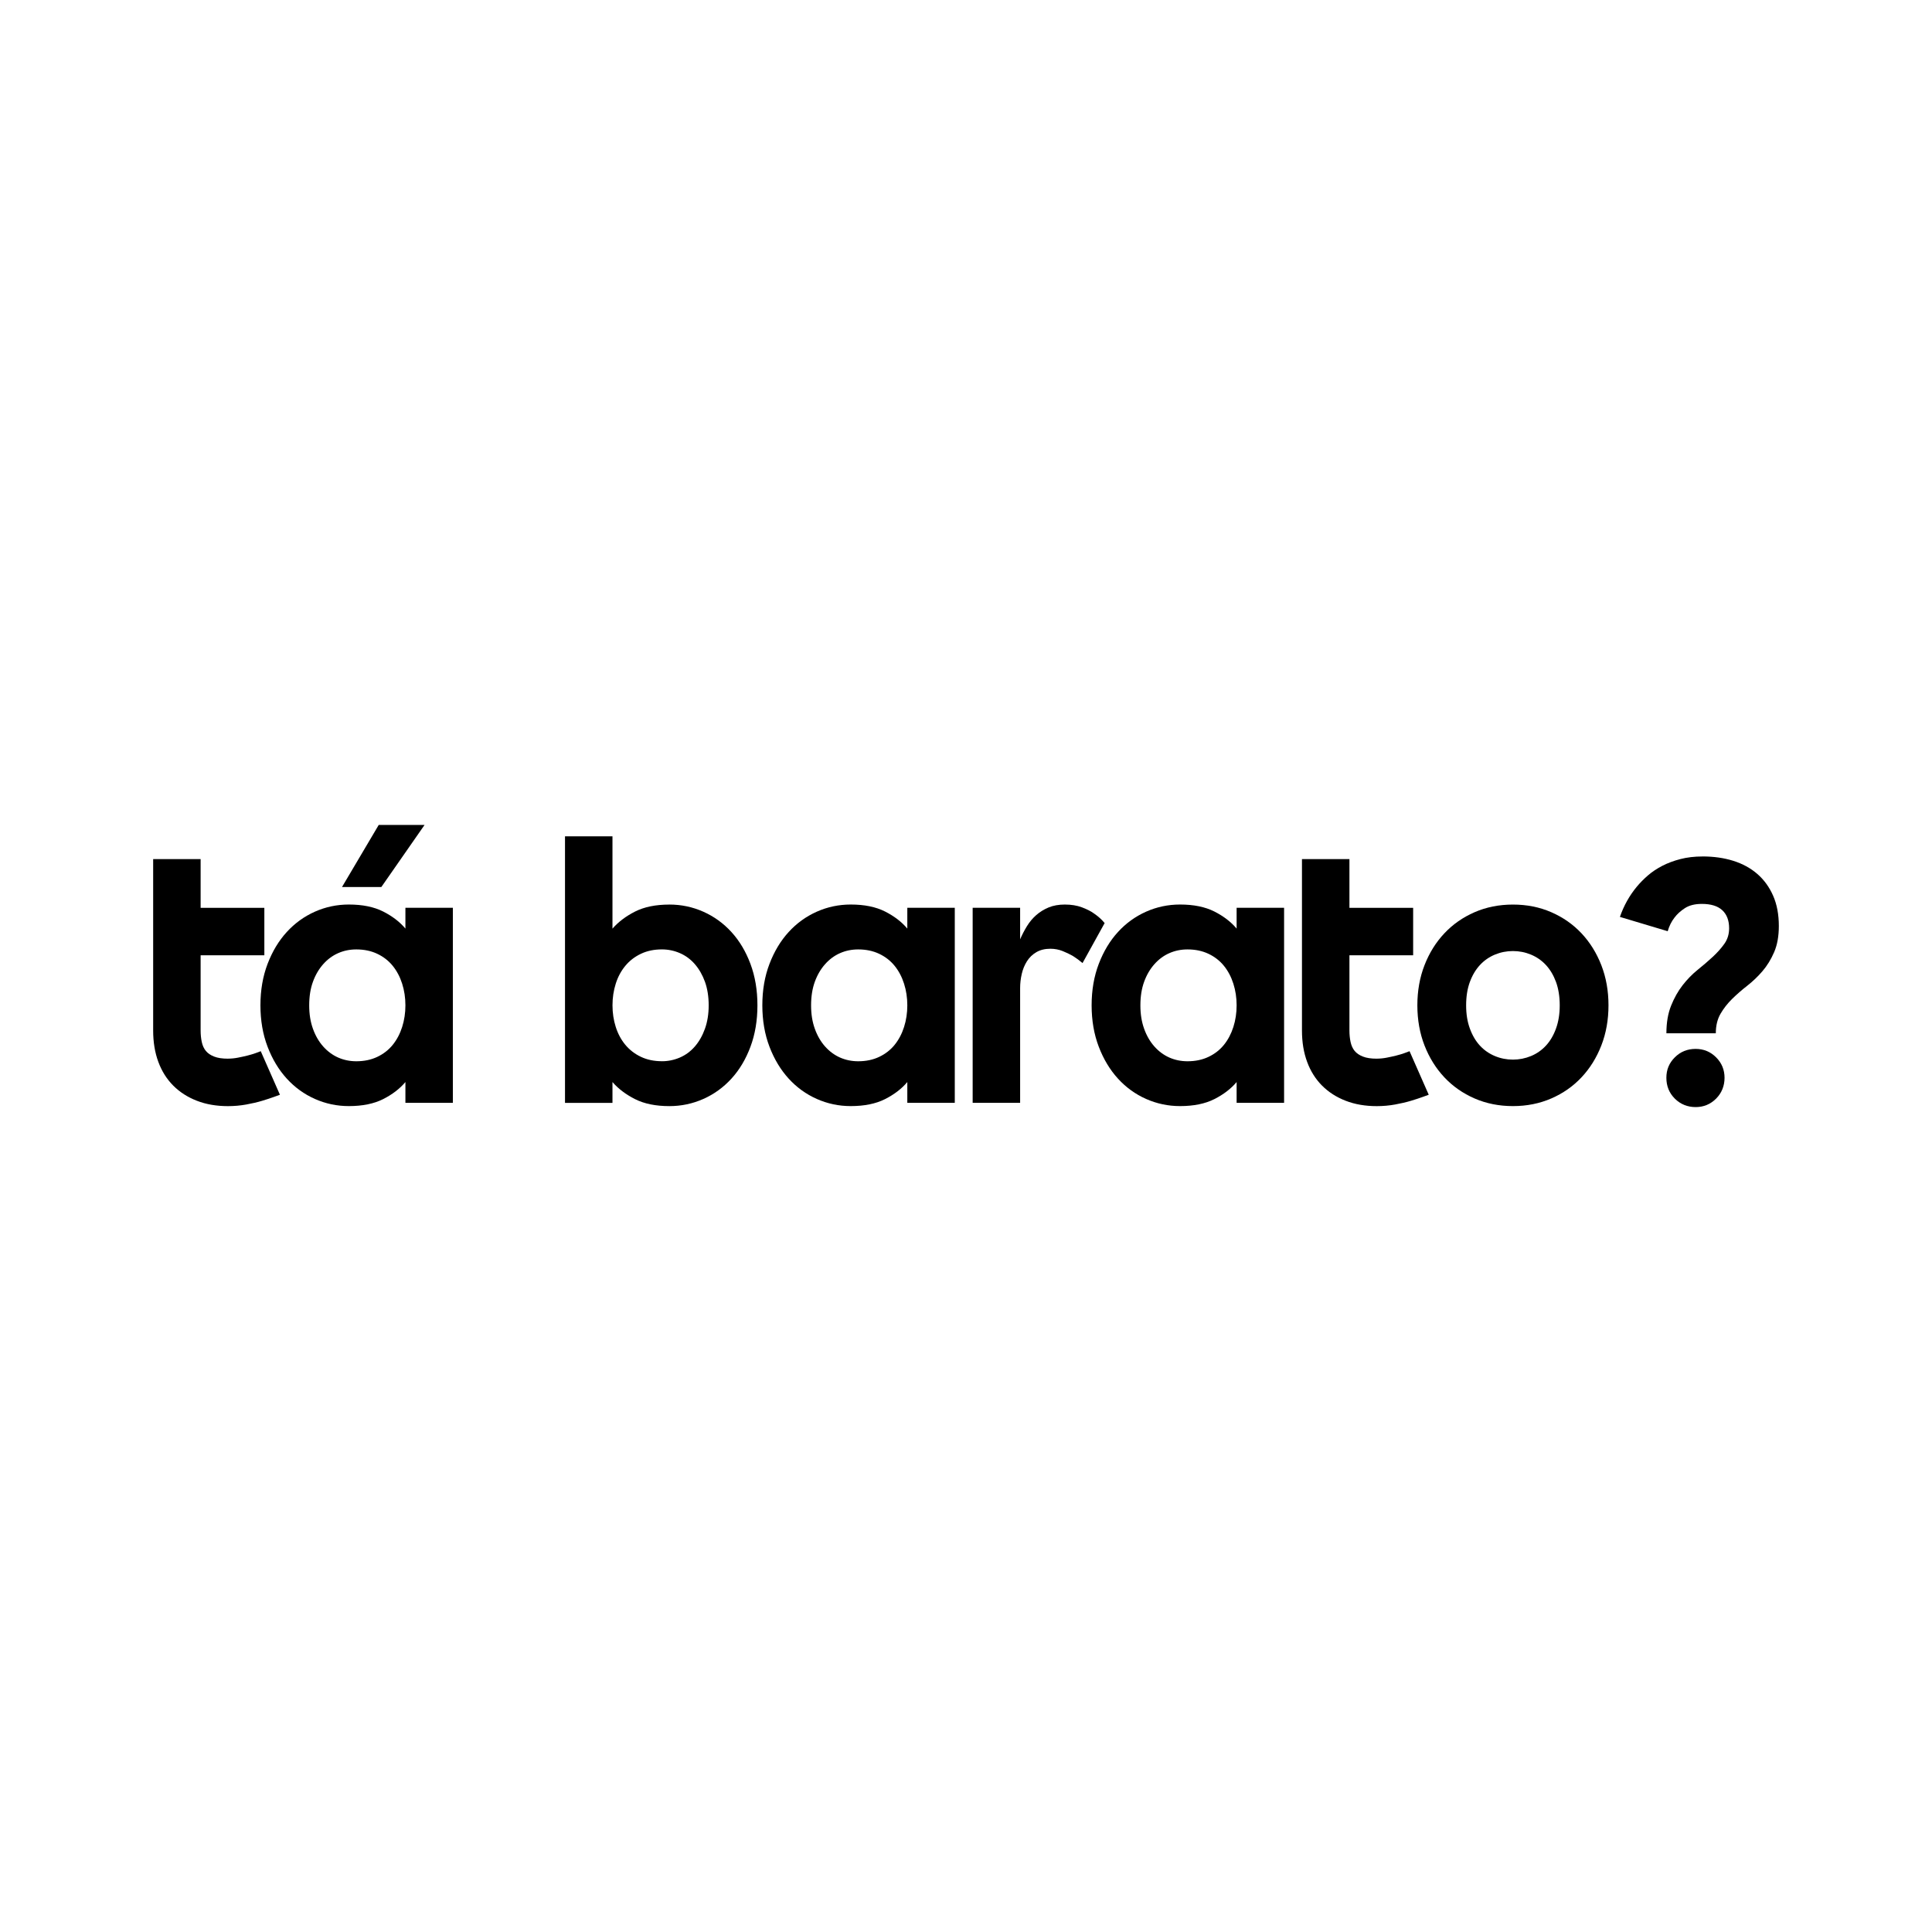 <?xml version="1.0" encoding="UTF-8"?>
<svg id="Camada_1" data-name="Camada 1" xmlns="http://www.w3.org/2000/svg" width="1034.21" height="1034.21" viewBox="0 0 1034.21 1034.21">
  <defs>
    <style>
      .cls-1 {
        fill: #000;
        stroke-width: 0px;
      }
    </style>
  </defs>
  <path class="cls-1" d="M122.01,566.7c1.74,0,3.51-.17,5.31-.52,1.8-.35,3.51-.72,5.13-1.13,1.62-.41,3.07-.84,4.35-1.3,1.28-.46,2.2-.81,2.78-1.04l10.27,23.32c-.35.12-1.39.5-3.13,1.13-1.74.64-3.86,1.34-6.35,2.09-2.5.76-5.34,1.42-8.53,2-3.19.58-6.47.87-9.83.87-6.15,0-11.69-.96-16.62-2.87-4.93-1.91-9.14-4.61-12.62-8.09-3.48-3.48-6.15-7.71-8-12.7-1.86-4.99-2.78-10.61-2.78-16.88v-91.71h25.41v26.1h34.11v25.41h-34.11v40.2c0,2.21.2,4.26.61,6.18.41,1.91,1.13,3.51,2.18,4.79,1.04,1.28,2.52,2.29,4.44,3.04,1.91.76,4.38,1.13,7.4,1.13Z"/>
  <path class="cls-1" d="M217.02,485.95h25.41v104.41h-25.41v-11.14c-3.02,3.6-6.99,6.64-11.92,9.14-4.93,2.49-11.05,3.74-18.36,3.74-6.38,0-12.44-1.28-18.18-3.83-5.74-2.55-10.76-6.18-15.05-10.88-4.29-4.7-7.72-10.38-10.27-17.05-2.55-6.67-3.83-14.06-3.83-22.19s1.28-15.51,3.83-22.19c2.55-6.67,5.97-12.35,10.27-17.05,4.29-4.7,9.31-8.32,15.05-10.88,5.74-2.55,11.8-3.83,18.18-3.83,7.31,0,13.43,1.25,18.36,3.74,4.93,2.5,8.9,5.54,11.92,9.14v-11.14ZM217.02,538.16c0-4.06-.58-7.92-1.74-11.57-1.16-3.65-2.84-6.84-5.05-9.57-2.21-2.72-4.96-4.87-8.27-6.44-3.31-1.57-7.05-2.35-11.22-2.35-3.48,0-6.73.67-9.74,2-3.02,1.33-5.69,3.31-8,5.92-2.32,2.61-4.15,5.74-5.48,9.4-1.34,3.65-2,7.86-2,12.62s.67,8.82,2,12.53c1.33,3.71,3.16,6.87,5.48,9.48,2.32,2.61,4.99,4.58,8,5.92,3.02,1.33,6.26,2,9.74,2,4.18,0,7.92-.78,11.22-2.35,3.31-1.57,6.06-3.71,8.27-6.44,2.2-2.72,3.89-5.92,5.05-9.57,1.16-3.65,1.74-7.51,1.74-11.57ZM183.08,474.82l19.66-33.24h24.54l-23.14,33.24h-21.06Z"/>
  <path class="cls-1" d="M358.31,484.21c6.38,0,12.44,1.28,18.18,3.83,5.74,2.55,10.76,6.18,15.05,10.88,4.29,4.7,7.68,10.38,10.18,17.05,2.49,6.67,3.74,14.07,3.74,22.19s-1.25,15.52-3.74,22.19c-2.5,6.67-5.89,12.36-10.18,17.05-4.29,4.7-9.31,8.33-15.05,10.88-5.74,2.55-11.81,3.83-18.18,3.83-7.31,0-13.43-1.25-18.36-3.74-4.93-2.49-8.96-5.54-12.09-9.14v11.14h-25.41v-142.69h25.41v49.42c3.13-3.59,7.16-6.64,12.09-9.14,4.93-2.49,11.05-3.74,18.36-3.74ZM354.31,568.09c3.36,0,6.58-.67,9.66-2,3.07-1.33,5.74-3.31,8-5.92,2.26-2.61,4.06-5.77,5.39-9.48,1.33-3.71,2-7.89,2-12.53s-.67-8.96-2-12.62c-1.33-3.65-3.13-6.79-5.39-9.4s-4.93-4.58-8-5.92c-3.08-1.33-6.29-2-9.66-2-4.18,0-7.92.78-11.22,2.35-3.31,1.57-6.09,3.71-8.35,6.44-2.26,2.73-3.98,5.92-5.13,9.57-1.16,3.65-1.74,7.51-1.74,11.57s.58,7.92,1.74,11.57c1.16,3.65,2.87,6.85,5.13,9.57,2.26,2.73,5.05,4.87,8.35,6.44,3.31,1.57,7.05,2.35,11.22,2.35Z"/>
  <path class="cls-1" d="M485.69,485.95h25.41v104.41h-25.41v-11.14c-3.02,3.6-6.99,6.64-11.92,9.14-4.93,2.49-11.05,3.74-18.36,3.74-6.38,0-12.44-1.28-18.18-3.83-5.74-2.55-10.76-6.18-15.05-10.88-4.29-4.7-7.72-10.38-10.27-17.05-2.55-6.67-3.83-14.06-3.83-22.19s1.27-15.51,3.83-22.19c2.55-6.67,5.97-12.35,10.27-17.05,4.29-4.7,9.31-8.32,15.05-10.88,5.74-2.55,11.8-3.83,18.18-3.83,7.31,0,13.43,1.25,18.36,3.74,4.93,2.5,8.9,5.54,11.92,9.14v-11.14ZM485.69,538.16c0-4.06-.58-7.92-1.74-11.57-1.16-3.65-2.84-6.84-5.05-9.57-2.21-2.72-4.96-4.87-8.27-6.44-3.31-1.57-7.05-2.35-11.22-2.35-3.48,0-6.73.67-9.75,2-3.02,1.33-5.69,3.31-8,5.92-2.32,2.61-4.15,5.74-5.48,9.4-1.33,3.65-2,7.86-2,12.62s.67,8.82,2,12.53c1.33,3.71,3.16,6.87,5.48,9.48,2.32,2.61,4.99,4.58,8,5.92,3.02,1.33,6.26,2,9.75,2,4.18,0,7.92-.78,11.22-2.35,3.31-1.57,6.06-3.71,8.27-6.44,2.2-2.72,3.89-5.92,5.05-9.57,1.16-3.65,1.74-7.51,1.74-11.57Z"/>
  <path class="cls-1" d="M570.09,484.21c3.36,0,6.38.49,9.05,1.48,2.67.99,4.87,2.12,6.61,3.39,2.2,1.51,4.06,3.19,5.57,5.05l-11.83,21.4c-1.63-1.39-3.37-2.67-5.22-3.83-1.63-.93-3.45-1.8-5.48-2.61-2.03-.81-4.21-1.22-6.53-1.22-2.9,0-5.39.61-7.48,1.83-2.09,1.22-3.77,2.84-5.05,4.87-1.28,2.03-2.21,4.29-2.78,6.79-.58,2.5-.87,5.02-.87,7.57v61.43h-25.41v-104.41h25.41v16.88c1.04-2.44,2.26-4.79,3.65-7.05,1.39-2.26,3.04-4.23,4.96-5.92,1.91-1.68,4.12-3.05,6.61-4.09,2.49-1.04,5.42-1.57,8.79-1.57Z"/>
  <path class="cls-1" d="M661.97,485.95h25.41v104.41h-25.41v-11.14c-3.02,3.6-6.99,6.64-11.92,9.14-4.93,2.49-11.05,3.74-18.36,3.74-6.38,0-12.44-1.28-18.19-3.83-5.74-2.55-10.76-6.18-15.05-10.88-4.29-4.7-7.72-10.38-10.27-17.05-2.55-6.67-3.83-14.06-3.83-22.19s1.28-15.51,3.83-22.19c2.55-6.67,5.97-12.35,10.27-17.05,4.29-4.7,9.31-8.32,15.05-10.88,5.74-2.55,11.8-3.83,18.19-3.83,7.31,0,13.43,1.25,18.36,3.74,4.93,2.5,8.9,5.54,11.92,9.14v-11.14ZM661.97,538.16c0-4.06-.58-7.92-1.74-11.57-1.16-3.65-2.84-6.84-5.05-9.57-2.21-2.72-4.96-4.87-8.27-6.44-3.31-1.57-7.05-2.35-11.22-2.35-3.48,0-6.73.67-9.75,2-3.02,1.33-5.69,3.31-8,5.92-2.32,2.61-4.15,5.74-5.48,9.4-1.33,3.65-2,7.86-2,12.62s.67,8.82,2,12.53c1.33,3.71,3.16,6.87,5.48,9.48,2.32,2.61,4.99,4.58,8,5.92,3.02,1.33,6.26,2,9.75,2,4.18,0,7.92-.78,11.22-2.35,3.31-1.57,6.06-3.71,8.27-6.44,2.2-2.72,3.88-5.92,5.05-9.57,1.16-3.65,1.74-7.51,1.74-11.57Z"/>
  <path class="cls-1" d="M736.97,566.7c1.74,0,3.51-.17,5.31-.52,1.8-.35,3.51-.72,5.13-1.13,1.62-.41,3.07-.84,4.35-1.3,1.28-.46,2.2-.81,2.78-1.04l10.27,23.32c-.35.12-1.39.5-3.13,1.13-1.74.64-3.86,1.34-6.35,2.09-2.5.76-5.34,1.42-8.53,2-3.19.58-6.47.87-9.83.87-6.15,0-11.69-.96-16.62-2.87-4.93-1.91-9.14-4.61-12.62-8.09-3.48-3.48-6.15-7.71-8-12.7-1.86-4.99-2.78-10.61-2.78-16.88v-91.71h25.41v26.1h34.11v25.41h-34.11v40.2c0,2.21.2,4.26.61,6.18.41,1.91,1.13,3.51,2.17,4.79,1.04,1.28,2.52,2.29,4.44,3.04,1.91.76,4.38,1.13,7.4,1.13Z"/>
  <path class="cls-1" d="M809.88,592.1c-7.43,0-14.27-1.37-20.53-4.09-6.26-2.72-11.66-6.5-16.18-11.31-4.52-4.81-8.06-10.5-10.62-17.05-2.55-6.55-3.83-13.72-3.83-21.49s1.28-14.94,3.83-21.49c2.55-6.55,6.09-12.24,10.62-17.05,4.52-4.81,9.92-8.58,16.18-11.31,6.26-2.72,13.11-4.09,20.53-4.09s14.27,1.36,20.53,4.09c6.26,2.73,11.66,6.5,16.18,11.31,4.52,4.82,8.06,10.5,10.61,17.05,2.55,6.56,3.83,13.72,3.83,21.49s-1.28,14.94-3.83,21.49c-2.55,6.55-6.09,12.24-10.61,17.05-4.52,4.82-9.92,8.59-16.18,11.31-6.26,2.72-13.11,4.09-20.53,4.09ZM809.88,567.22c3.36,0,6.58-.64,9.66-1.91,3.07-1.27,5.74-3.13,8-5.57,2.26-2.44,4.06-5.48,5.39-9.14,1.33-3.65,2-7.8,2-12.44s-.67-8.93-2-12.53c-1.33-3.59-3.13-6.61-5.39-9.05-2.26-2.44-4.93-4.29-8-5.57-3.08-1.27-6.29-1.91-9.66-1.91s-6.59.64-9.66,1.91c-3.08,1.28-5.74,3.13-8,5.57-2.26,2.44-4.06,5.45-5.39,9.05-1.33,3.6-2,7.77-2,12.53s.67,8.79,2,12.44c1.33,3.65,3.13,6.7,5.39,9.14,2.26,2.44,4.93,4.29,8,5.57,3.07,1.28,6.29,1.91,9.66,1.91Z"/>
  <path class="cls-1" d="M911.33,458.46c6.03,0,11.54.78,16.53,2.35,4.99,1.57,9.28,3.92,12.88,7.05,3.59,3.13,6.41,7.02,8.44,11.66,2.03,4.64,3.04,10.04,3.04,16.18,0,5.45-.84,10.12-2.52,14.01-1.68,3.89-3.77,7.28-6.26,10.18-2.5,2.9-5.19,5.48-8.09,7.74-2.9,2.26-5.6,4.61-8.09,7.05-2.5,2.44-4.58,5.11-6.26,8-1.68,2.9-2.52,6.38-2.52,10.44h-26.45c0-5.68.84-10.62,2.52-14.79,1.68-4.18,3.74-7.83,6.18-10.96s5.13-5.89,8.09-8.27c2.96-2.38,5.66-4.7,8.09-6.96s4.5-4.58,6.18-6.96c1.68-2.38,2.52-5.13,2.52-8.27,0-4.18-1.22-7.4-3.65-9.66-2.44-2.26-6.09-3.39-10.96-3.39-3.71,0-6.73.76-9.05,2.26-2.32,1.51-4.18,3.19-5.57,5.05-1.63,2.09-2.84,4.52-3.65,7.31l-25.58-7.66c2.09-6.03,5.1-11.43,9.05-16.18,1.74-2.09,3.71-4.09,5.92-6,2.2-1.91,4.76-3.62,7.66-5.13,2.9-1.51,6.15-2.72,9.75-3.65,3.59-.93,7.54-1.39,11.83-1.39ZM907.68,561.48c4.29,0,7.95,1.51,10.96,4.52,3.02,3.02,4.52,6.67,4.52,10.96s-1.51,8.12-4.52,11.14c-3.02,3.02-6.67,4.53-10.96,4.53s-8.12-1.51-11.14-4.53c-3.02-3.02-4.52-6.73-4.52-11.14s1.51-7.95,4.52-10.96,6.73-4.52,11.14-4.52Z"/>
</svg>